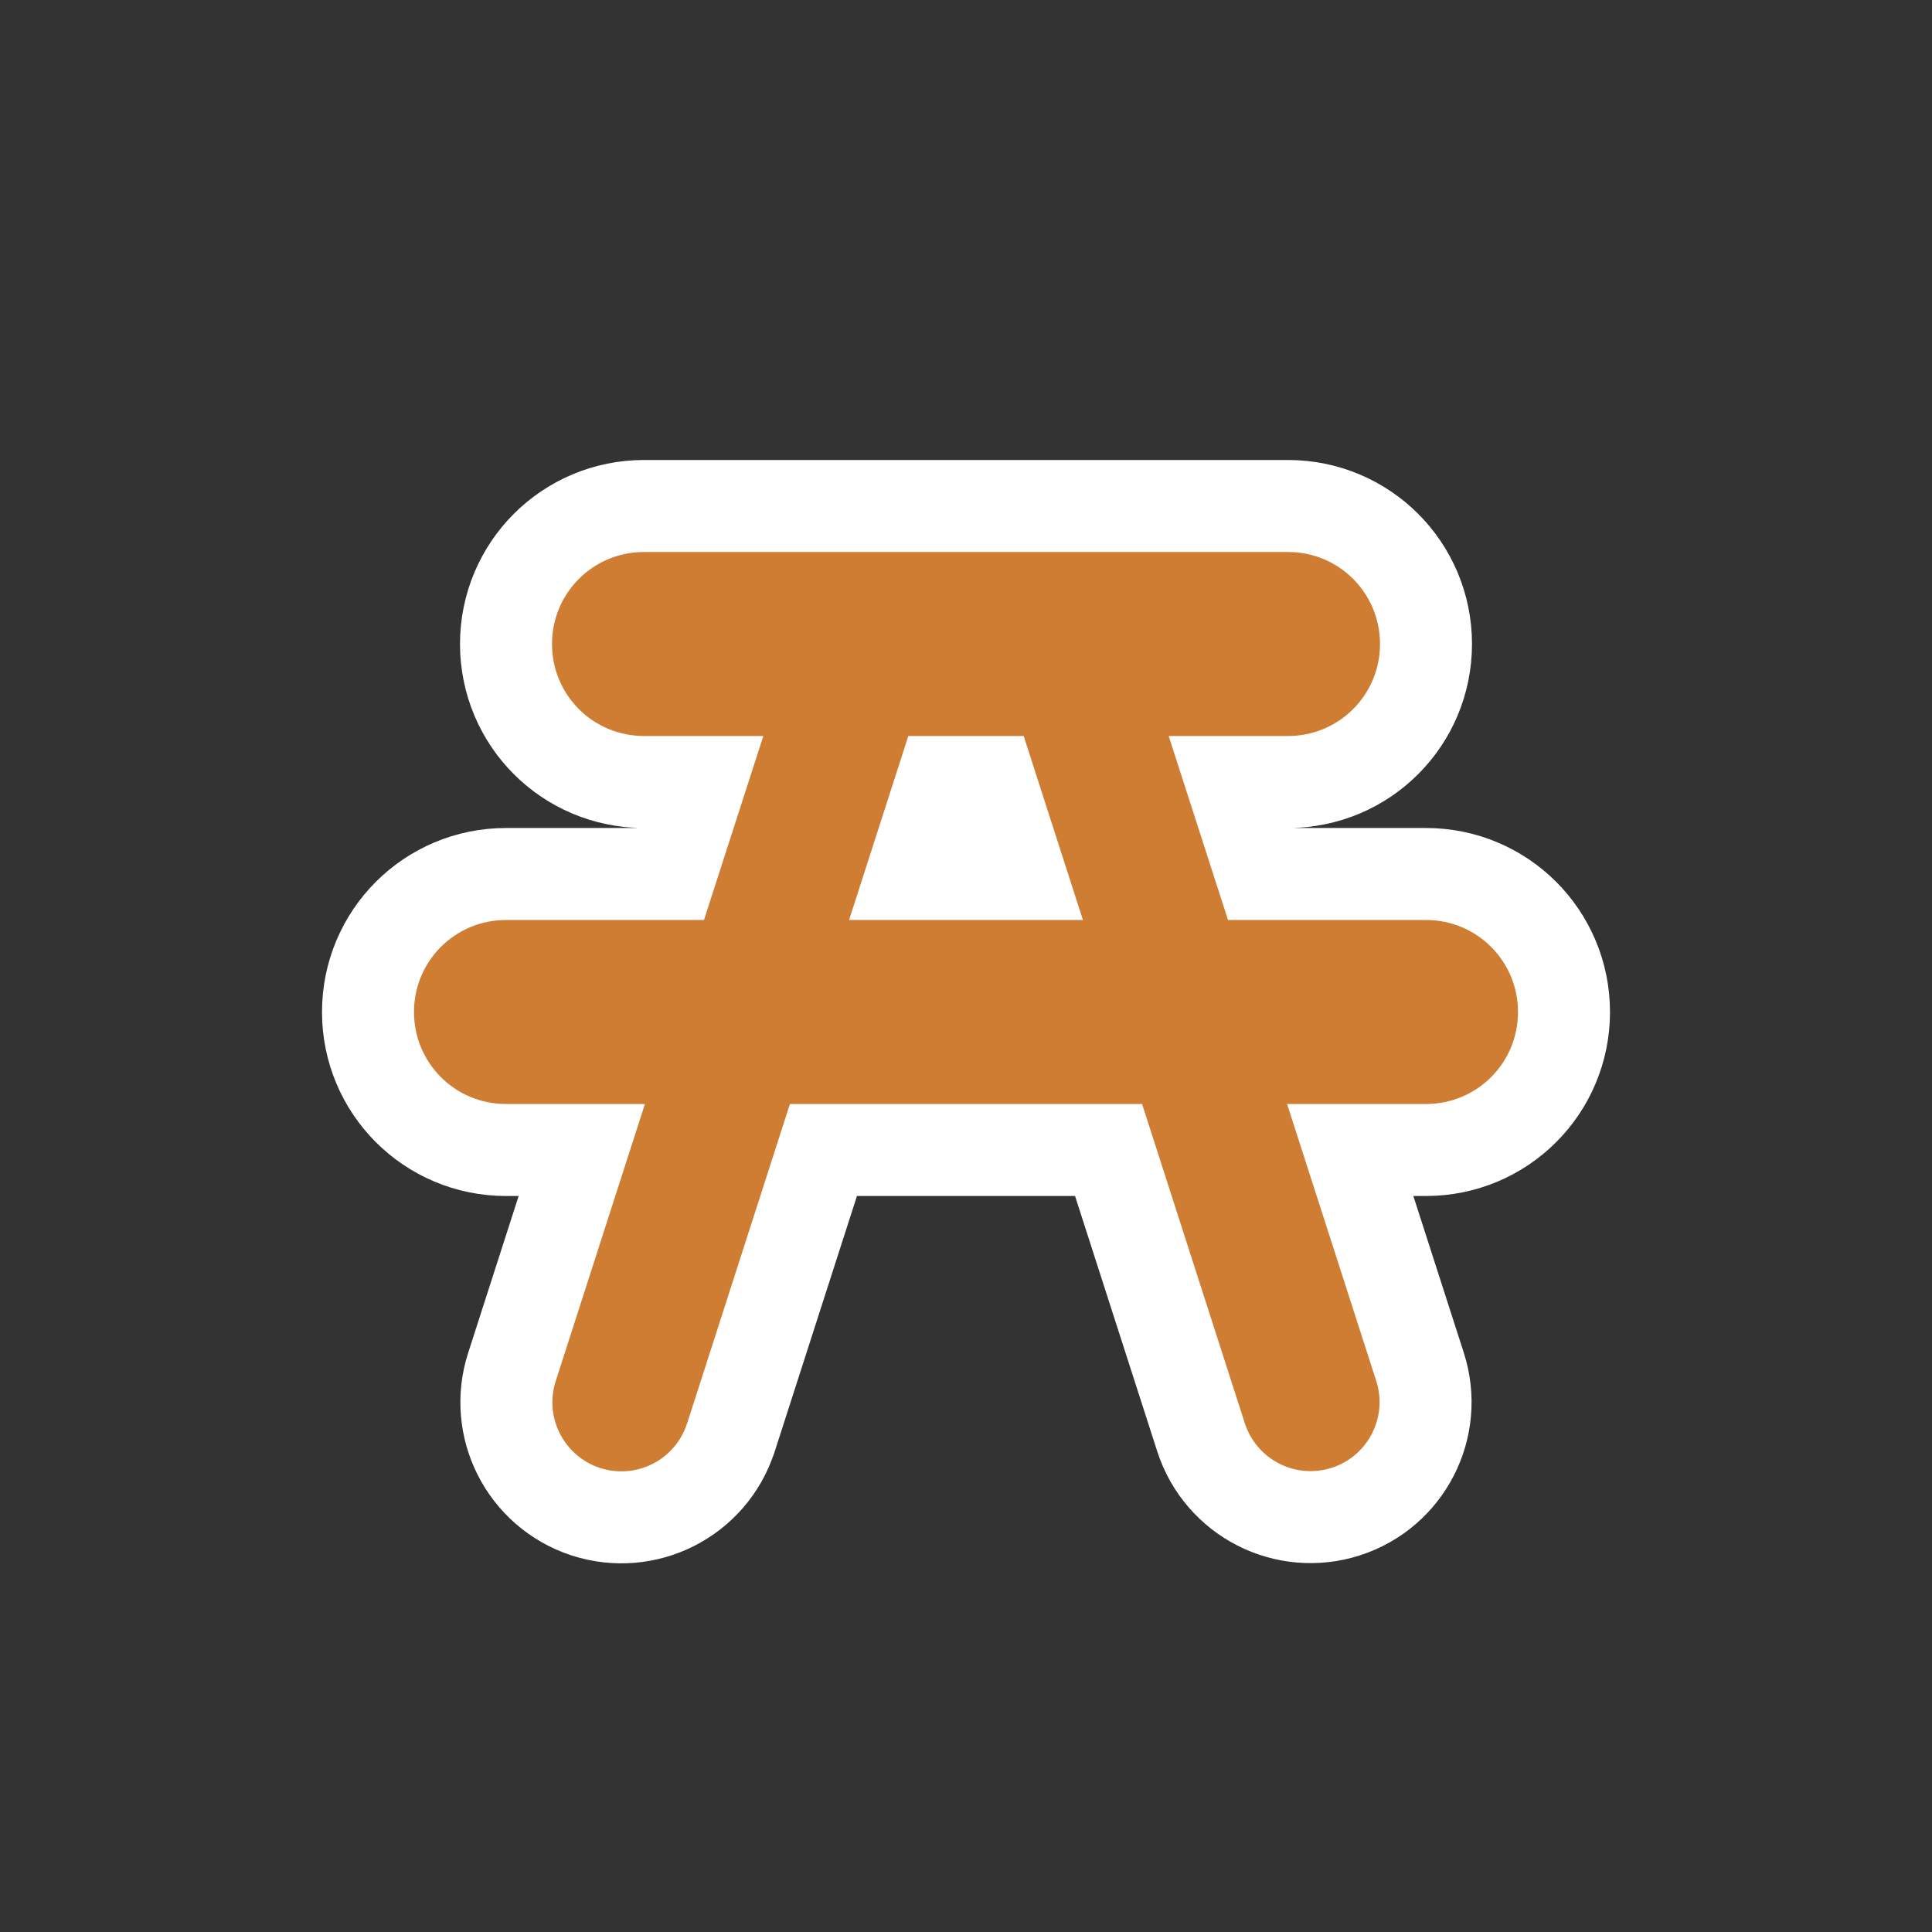 <svg width="21" height="21" viewBox="0 0 21 21" fill="none" xmlns="http://www.w3.org/2000/svg">
<rect x="0" y="0" width="21" height="21" fill="#333333" stroke="none"/>
<g clip-path="url(#clip0_204_26)">
<path d="M7 6C6.446 6 6 6.446 6 7C6 7.554 6.446 8 7 8H8.297L7.652 10H5.5C4.946 10 4.5 10.446 4.5 11C4.5 11.554 4.946 12 5.5 12H7.01L6.041 15.01C5.913 15.404 6.128 15.827 6.522 15.956C6.916 16.084 7.339 15.869 7.467 15.475C7.468 15.473 7.468 15.472 7.469 15.471L8.586 12H12.414L13.531 15.471C13.659 15.865 14.081 16.081 14.476 15.954C14.87 15.827 15.086 15.404 14.959 15.01L13.99 12H15.5C16.054 12 16.5 11.554 16.5 11C16.5 10.446 16.054 10 15.5 10H13.348L12.703 8H14C14.554 8 15 7.554 15 7C15 6.446 14.554 6 14 6H7ZM9.873 8H11.127L11.771 10H9.229L9.873 8Z" fill="white" stroke="white" stroke-width="2" stroke-linejoin="round"/>
<path d="M7 6C6.446 6 6 6.446 6 7C6 7.554 6.446 8 7 8H8.297L7.652 10H5.5C4.946 10 4.5 10.446 4.5 11C4.5 11.554 4.946 12 5.5 12H7.01L6.041 15.01C5.913 15.404 6.128 15.827 6.522 15.956C6.916 16.084 7.339 15.869 7.467 15.475C7.468 15.473 7.468 15.472 7.469 15.471L8.586 12H12.414L13.531 15.471C13.659 15.865 14.081 16.081 14.476 15.954C14.87 15.827 15.086 15.404 14.959 15.01L13.99 12H15.5C16.054 12 16.5 11.554 16.5 11C16.5 10.446 16.054 10 15.5 10H13.348L12.703 8H14C14.554 8 15 7.554 15 7C15 6.446 14.554 6 14 6H7ZM9.873 8H11.127L11.771 10H9.229L9.873 8Z" fill="#CE7D33"/>
</g>
<defs>
<clipPath id="clip0_204_26">
<rect width="21" height="21" fill="white"/>
</clipPath>
</defs>
</svg>
